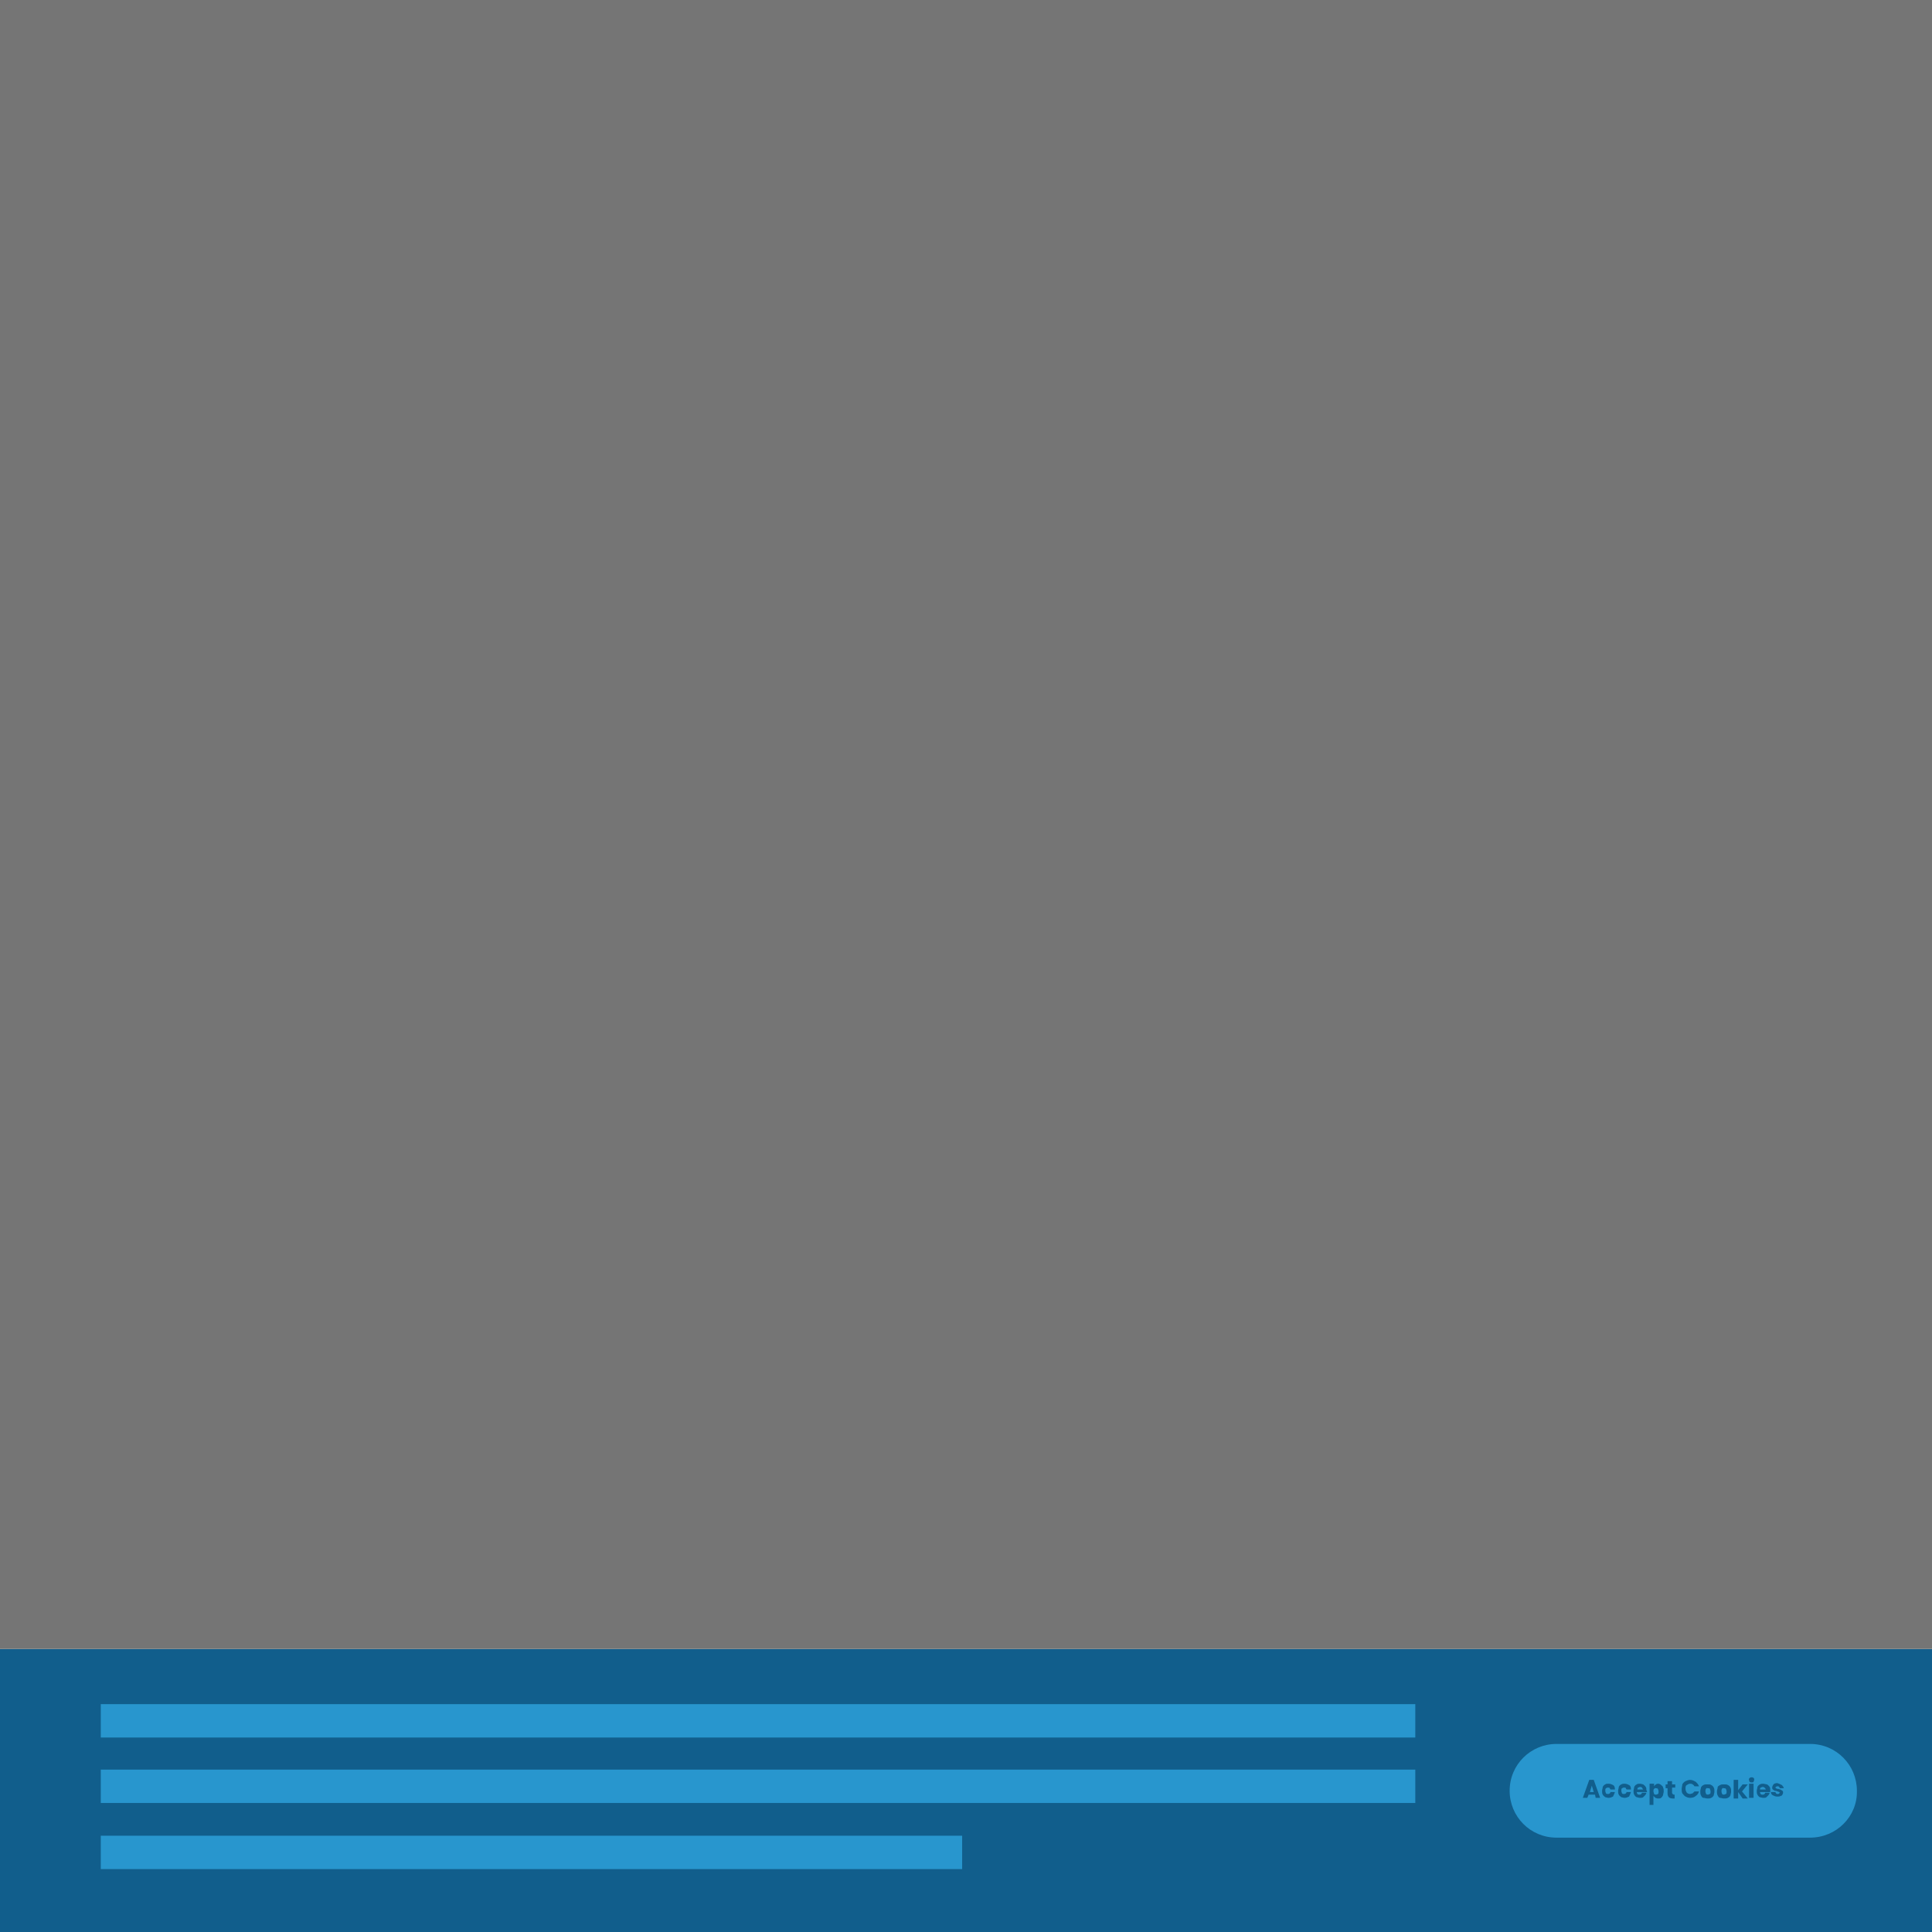 <?xml version="1.0" encoding="utf-8"?>
<!-- Generator: Adobe Illustrator 22.0.1, SVG Export Plug-In . SVG Version: 6.00 Build 0)  -->
<svg version="1.1" id="Layer_1" xmlns="http://www.w3.org/2000/svg" xmlns:xlink="http://www.w3.org/1999/xlink" x="0px" y="0px"
	 viewBox="0 0 301 301" style="enable-background:new 0 0 301 301;" xml:space="preserve">
<style type="text/css">
	.st0{fill:#115E8C;}
	.st1{fill:#2896CE;}
	.st2{enable-background:new    ;}
	.st3{fill:#757575;}
</style>
<g>
	<rect y="256.9" class="st0" width="301" height="44.1"/>
</g>
<g>
	<path class="st1" d="M282,286.3h-39.5c-4.1,0-7.3-3.3-7.3-7.3l0,0c0-4.1,3.3-7.3,7.3-7.3H282c4.1,0,7.3,3.3,7.3,7.3l0,0
		C289.4,283,286.1,286.3,282,286.3z"/>
	<g class="st2">
		<path class="st0" d="M248.5,279.6h-1l-0.2,0.5h-0.7l1-2.8h0.7l1,2.8h-0.7L248.5,279.6z M248.3,279.2l-0.3-1l-0.3,1H248.3z"/>
		<path class="st0" d="M251.3,278.1c0.2,0.1,0.3,0.3,0.3,0.7h-0.7c0-0.1-0.1-0.1-0.1-0.2c-0.1-0.1-0.1-0.1-0.3-0.1s-0.2,0.1-0.3,0.1
			c-0.1,0.1-0.1,0.2-0.1,0.4c0,0.2,0.1,0.3,0.1,0.4c0.1,0.1,0.2,0.1,0.3,0.1s0.2,0,0.3-0.1c0.1-0.1,0.1-0.1,0.1-0.2h0.7
			c-0.1,0.3-0.2,0.5-0.3,0.7c-0.2,0.1-0.4,0.2-0.7,0.2c-0.2,0-0.4-0.1-0.5-0.1c-0.1-0.1-0.3-0.2-0.4-0.4c-0.1-0.2-0.1-0.3-0.1-0.6
			c0-0.2,0.1-0.4,0.1-0.6c0.1-0.2,0.2-0.3,0.4-0.4c0.1-0.1,0.3-0.1,0.5-0.1C250.9,277.9,251.1,278,251.3,278.1z"/>
		<path class="st0" d="M253.8,278.1c0.2,0.1,0.3,0.3,0.3,0.7h-0.7c0-0.1-0.1-0.1-0.1-0.2s-0.1-0.1-0.3-0.1s-0.2,0.1-0.3,0.1
			c-0.1,0.1-0.1,0.2-0.1,0.4c0,0.2,0.1,0.3,0.1,0.4c0.1,0.1,0.2,0.1,0.3,0.1c0.1,0,0.2,0,0.3-0.1c0.1-0.1,0.1-0.1,0.1-0.2h0.7
			c-0.1,0.3-0.2,0.5-0.3,0.7c-0.2,0.1-0.4,0.2-0.7,0.2c-0.2,0-0.4-0.1-0.5-0.1c-0.1-0.1-0.3-0.2-0.4-0.4c-0.1-0.2-0.1-0.3-0.1-0.6
			c0-0.2,0.1-0.4,0.1-0.6c0.1-0.2,0.2-0.3,0.4-0.4c0.2-0.1,0.3-0.1,0.5-0.1C253.4,277.9,253.6,278,253.8,278.1z"/>
		<path class="st0" d="M256.6,279.2H255c0,0.1,0.1,0.3,0.1,0.3c0.1,0.1,0.2,0.1,0.3,0.1s0.2,0,0.3-0.1s0.1-0.1,0.1-0.2h0.7
			c0,0.1-0.1,0.3-0.2,0.4c-0.1,0.1-0.2,0.2-0.3,0.3c-0.1,0.1-0.3,0.1-0.5,0.1c-0.2,0-0.4-0.1-0.5-0.1s-0.3-0.2-0.4-0.4
			c-0.1-0.2-0.1-0.3-0.1-0.6c0-0.2,0.1-0.4,0.1-0.6c0.1-0.2,0.2-0.3,0.4-0.4c0.1-0.1,0.3-0.1,0.5-0.1c0.2,0,0.4,0.1,0.5,0.1
			c0.1,0.1,0.3,0.2,0.4,0.4c0.1,0.1,0.1,0.3,0.1,0.5C256.6,279,256.6,279.1,256.6,279.2z M255.8,278.5c-0.1-0.1-0.2-0.1-0.3-0.1
			c-0.1,0-0.2,0.1-0.3,0.1c-0.1,0.1-0.1,0.2-0.1,0.3h0.9C255.9,278.7,255.9,278.6,255.8,278.5z"/>
		<path class="st0" d="M258.8,278.1c0.1,0.1,0.3,0.2,0.3,0.4c0.1,0.2,0.1,0.3,0.1,0.6c0,0.2-0.1,0.4-0.1,0.6
			c-0.1,0.2-0.2,0.3-0.3,0.4c-0.1,0.1-0.3,0.1-0.5,0.1s-0.3-0.1-0.4-0.1c-0.1-0.1-0.2-0.2-0.3-0.3v1.4H257v-3.3h0.7v0.4
			c0.1-0.1,0.1-0.2,0.3-0.3c0.1-0.1,0.3-0.1,0.4-0.1C258.5,277.9,258.7,278,258.8,278.1z M257.7,278.7c-0.1,0.1-0.1,0.2-0.1,0.4
			c0,0.1,0.1,0.3,0.1,0.4c0.1,0.1,0.2,0.1,0.3,0.1s0.3-0.1,0.3-0.1c0.1-0.1,0.1-0.2,0.1-0.4c0-0.2-0.1-0.3-0.1-0.4
			c-0.1-0.1-0.2-0.1-0.3-0.1S257.9,278.5,257.7,278.7z"/>
		<path class="st0" d="M260.9,279.6v0.6h-0.3c-0.3,0-0.5-0.1-0.6-0.2s-0.2-0.3-0.2-0.6v-0.8h-0.3V278h0.3v-0.5h0.7v0.5h0.5v0.5h-0.5
			v0.8c0,0.1,0,0.1,0.1,0.2c0.1,0.1,0.1,0.1,0.2,0.1L260.9,279.6L260.9,279.6z"/>
		<path class="st0" d="M264.2,277.6c0.2,0.2,0.4,0.4,0.5,0.7h-0.7c-0.1-0.1-0.1-0.2-0.3-0.3c-0.1-0.1-0.3-0.1-0.4-0.1
			c-0.2,0-0.3,0.1-0.5,0.2s-0.2,0.3-0.2,0.6s0.1,0.4,0.2,0.6c0.1,0.1,0.3,0.2,0.5,0.2c0.1,0,0.3-0.1,0.4-0.1
			c0.1-0.1,0.2-0.2,0.3-0.3h0.7c-0.1,0.3-0.2,0.5-0.5,0.7c-0.2,0.2-0.5,0.3-0.9,0.3c-0.3,0-0.5-0.1-0.7-0.2
			c-0.2-0.1-0.3-0.3-0.5-0.5c-0.1-0.2-0.1-0.5-0.1-0.7s0.1-0.5,0.1-0.7c0.1-0.2,0.3-0.4,0.5-0.5c0.2-0.1,0.5-0.2,0.7-0.2
			C263.7,277.3,264,277.5,264.2,277.6z"/>
		<path class="st0" d="M266.6,278.1c0.2,0.1,0.3,0.2,0.4,0.4c0.1,0.2,0.1,0.3,0.1,0.6s-0.1,0.4-0.1,0.6c-0.1,0.2-0.2,0.3-0.4,0.4
			c-0.2,0.1-0.3,0.1-0.6,0.1c-0.2,0-0.4-0.1-0.6-0.1s-0.3-0.2-0.4-0.4c-0.1-0.2-0.1-0.3-0.1-0.6s0.1-0.4,0.1-0.6
			c0.1-0.2,0.2-0.3,0.4-0.4c0.2-0.1,0.3-0.1,0.6-0.1S266.5,278,266.6,278.1z M265.8,278.7c-0.1,0.1-0.1,0.2-0.1,0.4
			c0,0.2,0.1,0.3,0.1,0.4c0.1,0.1,0.2,0.1,0.3,0.1s0.2-0.1,0.3-0.1c0.1-0.1,0.1-0.2,0.1-0.4c0-0.2-0.1-0.3-0.1-0.4s-0.2-0.1-0.3-0.1
			S265.8,278.5,265.8,278.7z"/>
		<path class="st0" d="M269.2,278.1c0.2,0.1,0.3,0.2,0.4,0.4c0.1,0.2,0.1,0.3,0.1,0.6s-0.1,0.4-0.1,0.6c-0.1,0.2-0.2,0.3-0.4,0.4
			c-0.2,0.1-0.3,0.1-0.6,0.1s-0.4-0.1-0.6-0.1s-0.3-0.2-0.4-0.4c-0.1-0.2-0.1-0.3-0.1-0.6s0.1-0.4,0.1-0.6s0.2-0.3,0.4-0.4
			c0.2-0.1,0.3-0.1,0.6-0.1S269,278,269.2,278.1z M268.3,278.7c-0.1,0.1-0.1,0.2-0.1,0.4c0,0.2,0.1,0.3,0.1,0.4
			c0.1,0.1,0.2,0.1,0.3,0.1s0.2-0.1,0.3-0.1c0.1-0.1,0.1-0.2,0.1-0.4c0-0.2-0.1-0.3-0.1-0.4c-0.1-0.1-0.2-0.1-0.3-0.1
			S268.3,278.5,268.3,278.7z"/>
		<path class="st0" d="M271.5,280.2l-0.7-1v1h-0.7v-2.9h0.7v1.6l0.7-0.9h0.8l-0.9,1.1l0.9,1.1L271.5,280.2L271.5,280.2z"/>
		<path class="st0" d="M272.6,277c0.1-0.1,0.2-0.1,0.3-0.1c0.1,0,0.2,0,0.3,0.1c0.1,0.1,0.1,0.1,0.1,0.3c0,0.1-0.1,0.2-0.1,0.3
			s-0.2,0.1-0.3,0.1c-0.1,0-0.2,0-0.3-0.1s-0.1-0.1-0.1-0.3C272.4,277.2,272.5,277.1,272.6,277z M273.2,277.9v2.2h-0.7v-2.2H273.2z"
			/>
		<path class="st0" d="M275.8,279.2h-1.6c0,0.1,0.1,0.3,0.1,0.3c0.1,0.1,0.2,0.1,0.3,0.1s0.2,0,0.3-0.1s0.1-0.1,0.1-0.2h0.7
			c0,0.1-0.1,0.3-0.2,0.4c-0.1,0.1-0.2,0.2-0.3,0.3s-0.3,0.1-0.5,0.1c-0.2,0-0.4-0.1-0.5-0.1s-0.3-0.2-0.4-0.4
			c-0.1-0.2-0.1-0.3-0.1-0.6c0-0.2,0.1-0.4,0.1-0.6c0.1-0.2,0.2-0.3,0.4-0.4s0.3-0.1,0.5-0.1s0.4,0.1,0.6,0.1
			c0.1,0.1,0.3,0.2,0.4,0.4c0.1,0.1,0.1,0.3,0.1,0.5C275.8,279,275.8,279.1,275.8,279.2z M274.9,278.5c-0.1-0.1-0.2-0.1-0.3-0.1
			c-0.1,0-0.2,0.1-0.3,0.1c-0.1,0.1-0.1,0.2-0.1,0.3h0.9C275.1,278.7,275,278.6,274.9,278.5z"/>
		<path class="st0" d="M277.6,278.1c0.1,0.1,0.3,0.3,0.3,0.5h-0.6c0-0.1-0.1-0.1-0.1-0.2c-0.1-0.1-0.1-0.1-0.3-0.1
			c-0.1,0-0.1,0-0.2,0.1c-0.1,0-0.1,0.1-0.1,0.1s0.1,0.1,0.1,0.1c0.1,0.1,0.2,0.1,0.3,0.1s0.3,0.1,0.4,0.1c0.1,0.1,0.2,0.1,0.3,0.2
			c0.1,0.1,0.1,0.2,0.1,0.3c0,0.1-0.1,0.3-0.1,0.3c-0.1,0.1-0.1,0.2-0.3,0.2c-0.1,0.1-0.3,0.1-0.5,0.1c-0.3,0-0.5-0.1-0.7-0.2
			c-0.2-0.1-0.3-0.3-0.3-0.5h0.7c0,0.1,0.1,0.1,0.1,0.2c0.1,0.1,0.1,0.1,0.3,0.1c0.1,0,0.1,0,0.2-0.1c0.1-0.1,0.1-0.1,0.1-0.1
			s-0.1-0.1-0.1-0.1s-0.2-0.1-0.3-0.1c-0.1-0.1-0.3-0.1-0.4-0.1c-0.1-0.1-0.2-0.1-0.3-0.2s-0.1-0.2-0.1-0.3c0-0.2,0.1-0.3,0.2-0.5
			c0.1-0.1,0.3-0.2,0.6-0.2C277.2,277.9,277.4,278,277.6,278.1z"/>
	</g>
</g>
<rect x="15.7" y="265.5" class="st1" width="204.8" height="5.2"/>
<rect x="15.7" y="275.7" class="st1" width="204.8" height="5.2"/>
<rect x="15.7" y="286" class="st1" width="134.2" height="5.2"/>
<rect class="st3" width="301" height="256.9"/>
</svg>
